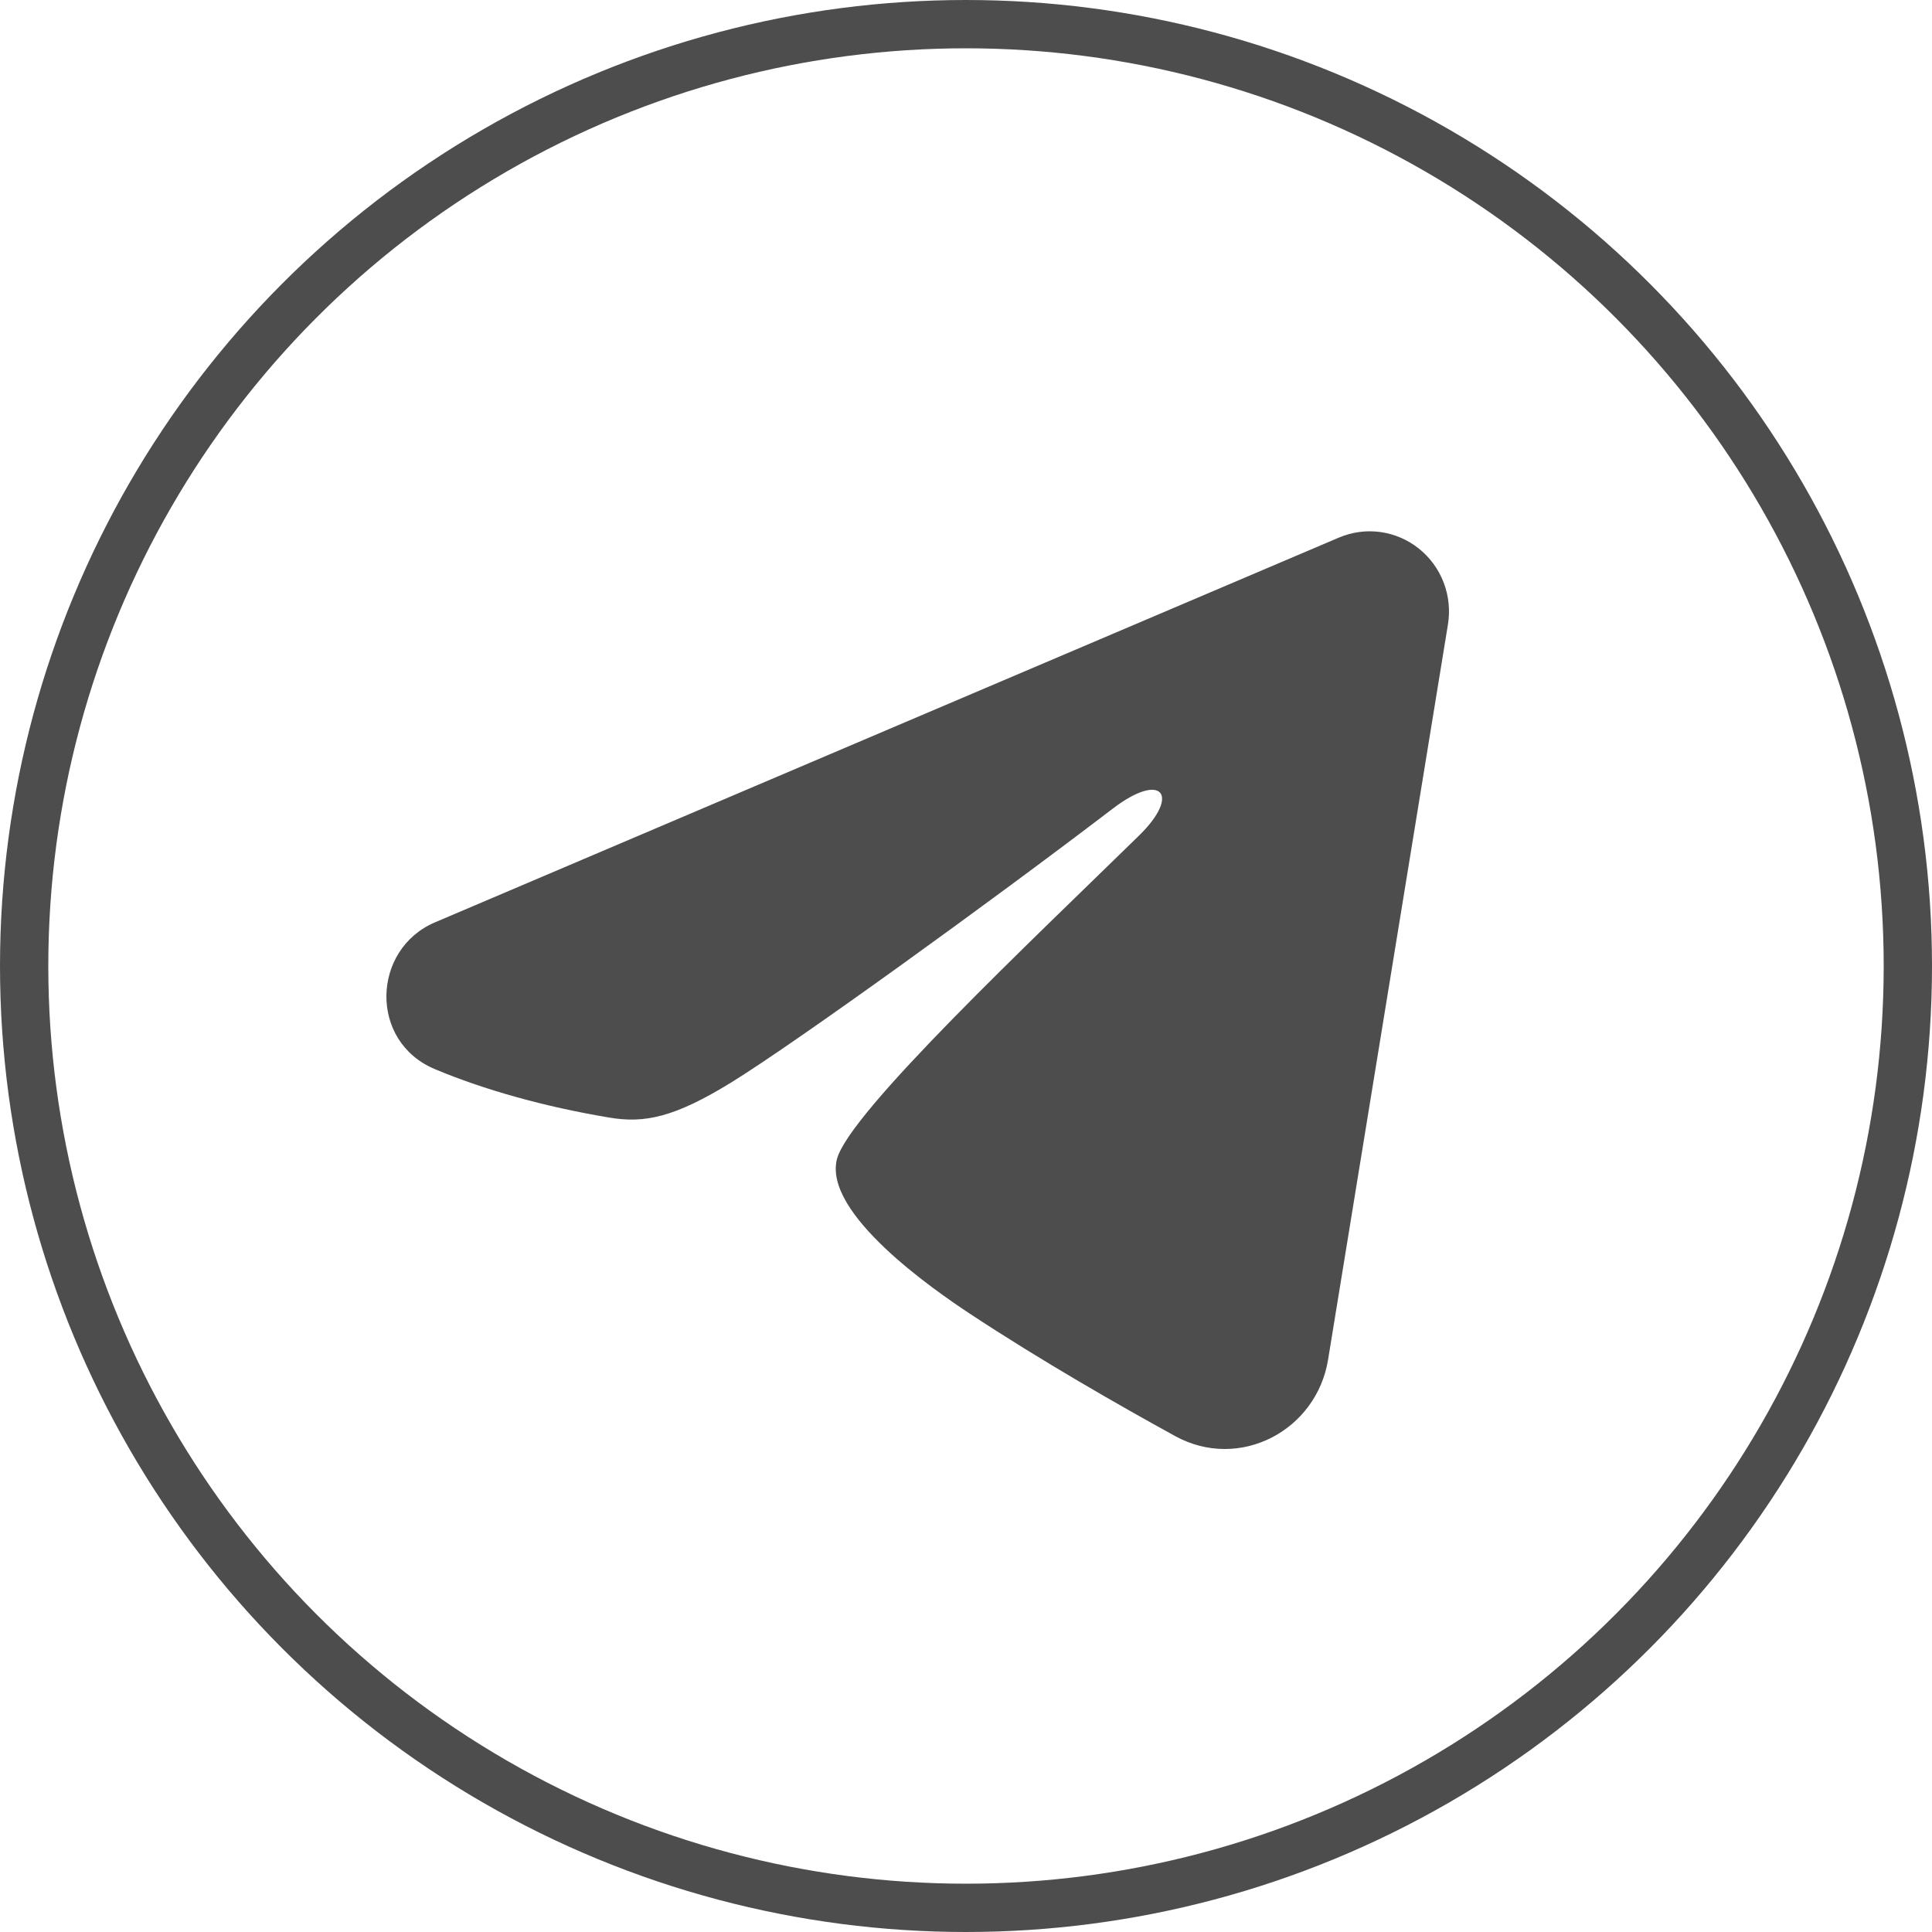 <svg width="40" height="40" viewBox="0 0 40 40" fill="none" xmlns="http://www.w3.org/2000/svg">
<circle cx="20" cy="20" r="19.5" stroke="#4D4D4D"/>
<path fill-rule="evenodd" clip-rule="evenodd" d="M27.721 11.13C27.992 11.015 28.288 10.975 28.579 11.015C28.869 11.055 29.144 11.173 29.375 11.357C29.605 11.54 29.783 11.783 29.889 12.06C29.995 12.336 30.026 12.636 29.978 12.929L27.496 28.153C27.255 29.621 25.661 30.463 24.329 29.732C23.215 29.12 21.56 28.177 20.071 27.193C19.327 26.701 17.047 25.124 17.327 24.002C17.568 23.042 21.399 19.437 23.588 17.294C24.447 16.451 24.055 15.966 23.041 16.74C20.521 18.664 16.475 21.588 15.138 22.412C13.958 23.137 13.343 23.262 12.607 23.137C11.265 22.912 10.021 22.562 9.005 22.136C7.632 21.561 7.699 19.653 9.004 19.097L27.721 11.13Z" fill="#4D4D4D"/>
</svg>
